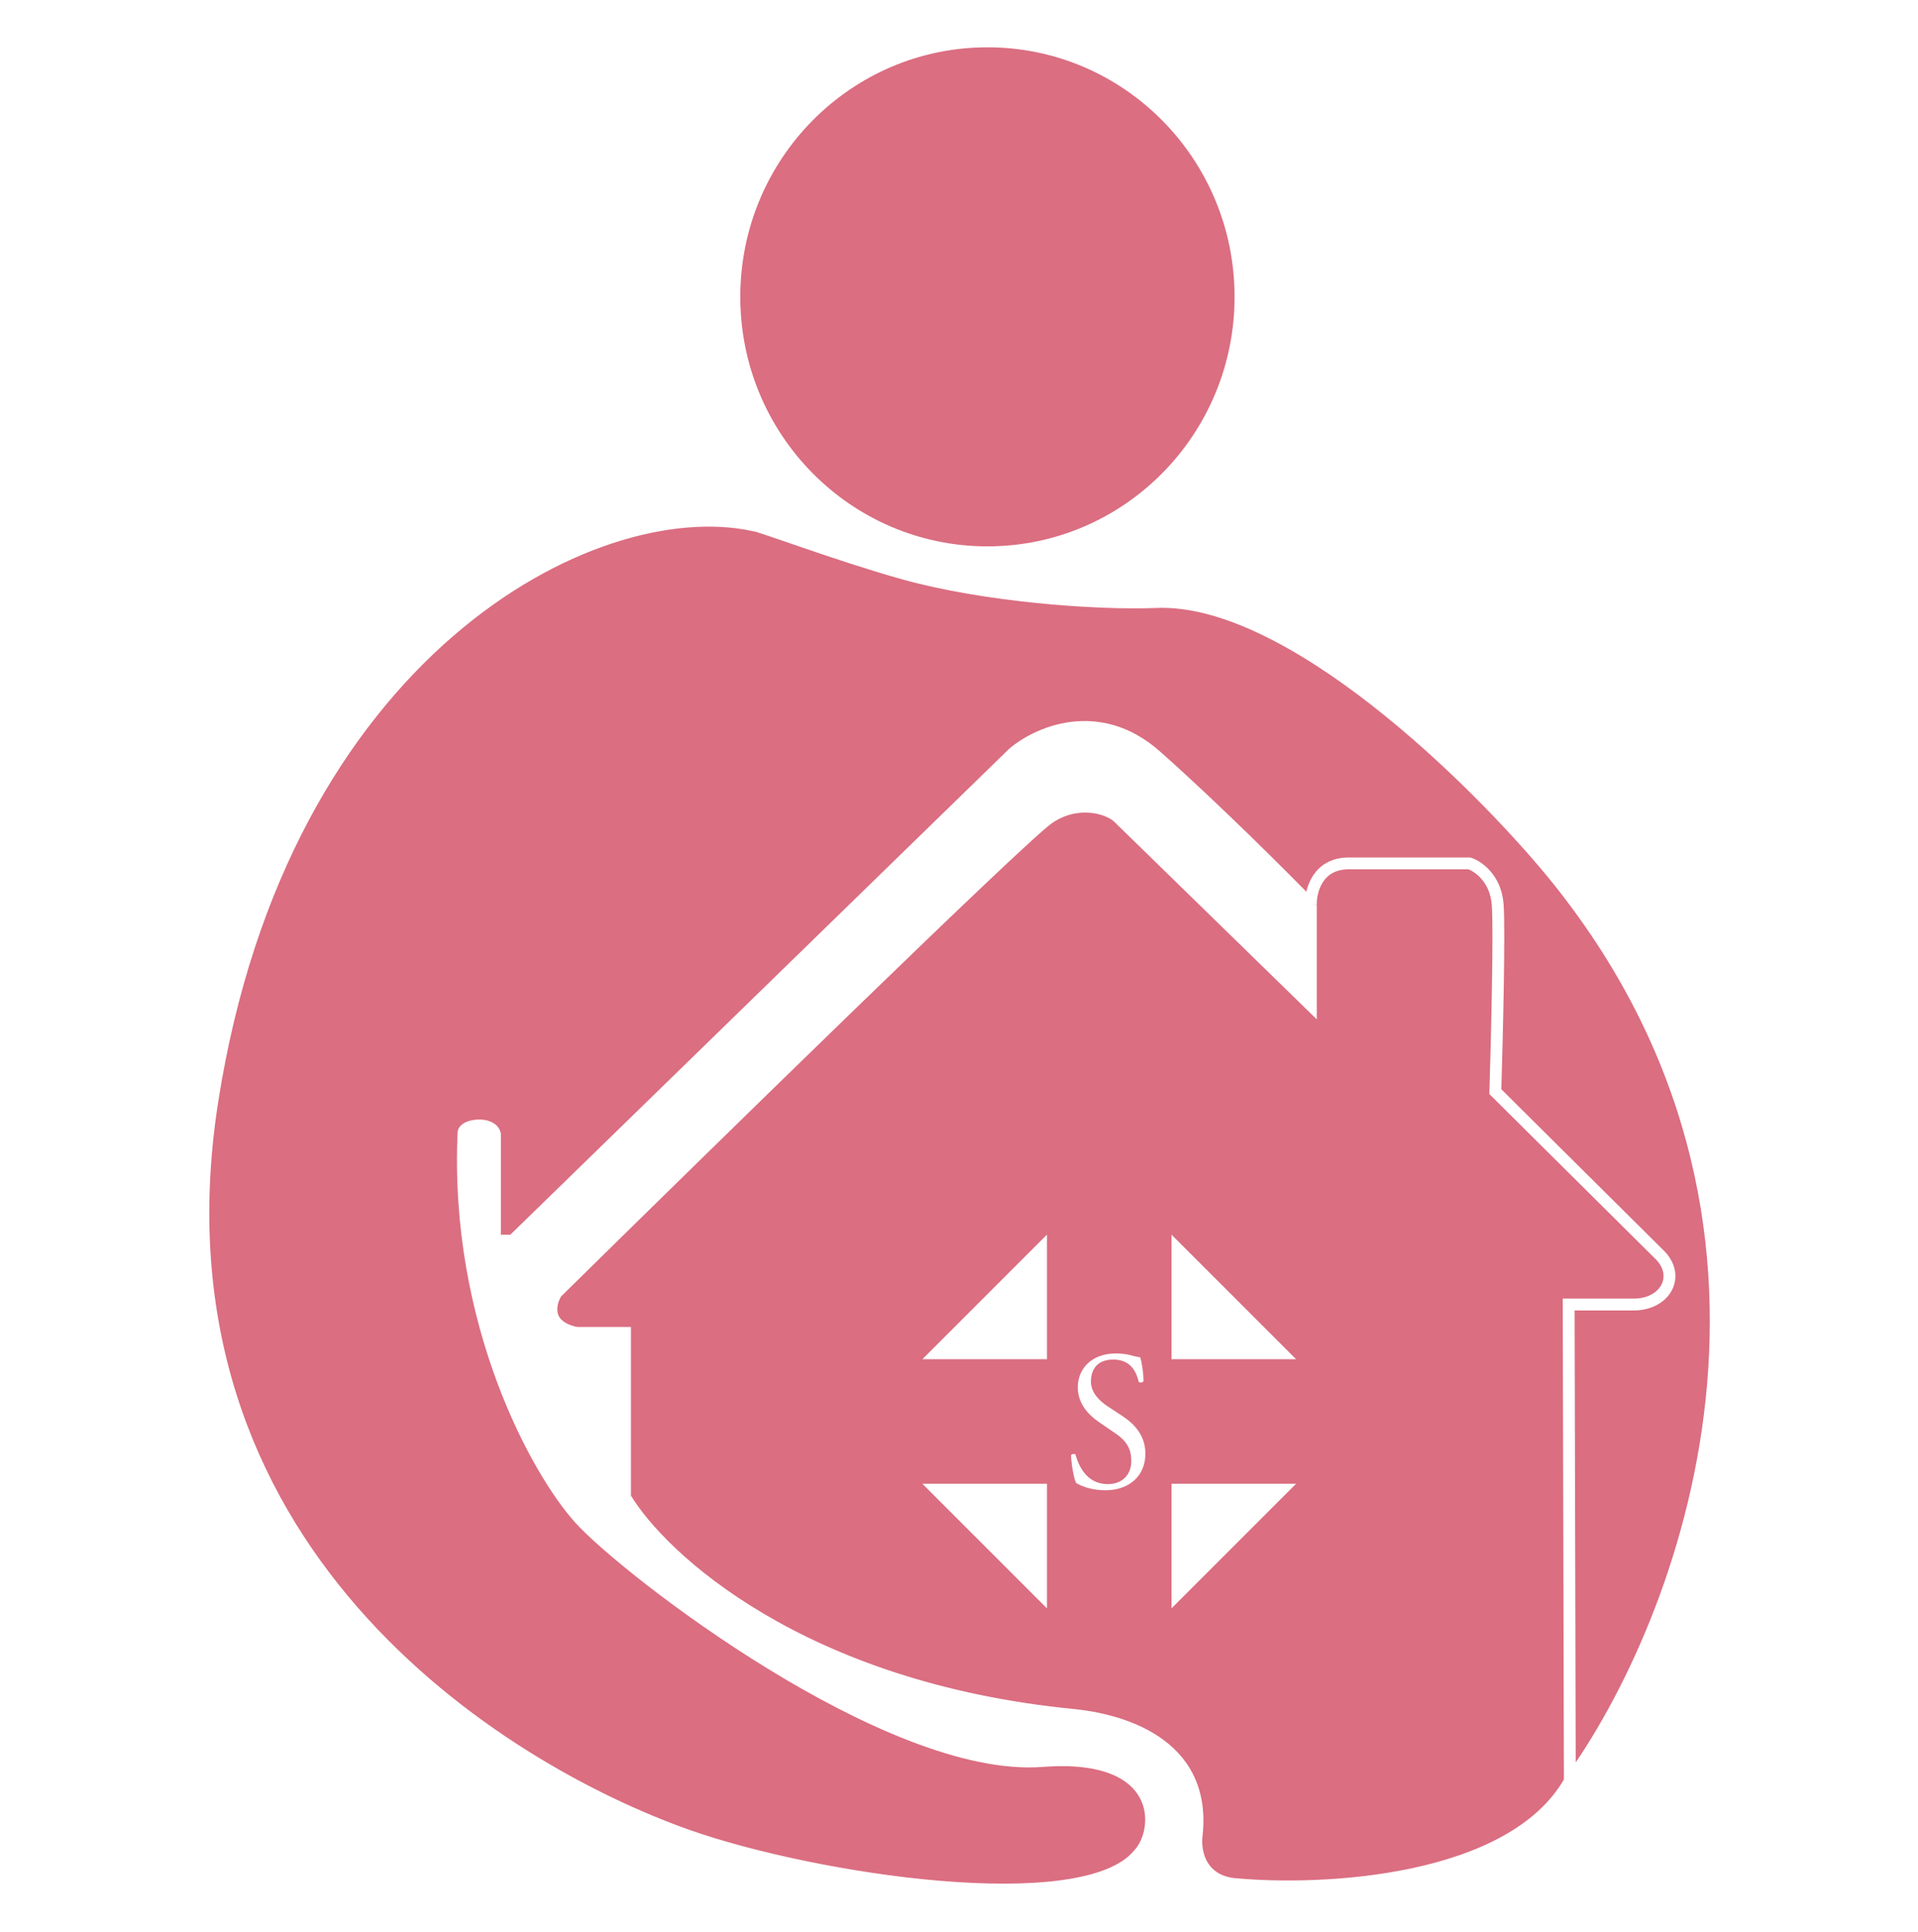 <svg width="811" height="817" viewBox="0 0 811 817" fill="none" xmlns="http://www.w3.org/2000/svg">
<rect width="811" height="817" fill="white"/>
<path d="M522.021 125.5C522.021 183.766 475.234 231 417.521 231C359.807 231 313.021 183.766 313.021 125.5C313.021 67.234 359.807 20 417.521 20C475.234 20 522.021 67.234 522.021 125.5Z" fill="#DB6E81"/>
<path d="M89.784 465.545C119.384 275.945 250.521 207.5 318.484 222.046C319.484 221.546 354.186 234.723 382.021 242.5C416.021 252 463.117 255.546 488.784 254.546C545.184 252.146 623.951 329.879 656.284 369.045C777.884 517.445 711.951 686.879 663.784 753.046C639.784 797.446 559.117 800.546 521.784 796.546C508.984 795.174 504.984 784.844 505.984 775.955C510.484 735.955 471.984 726.827 453.784 725.046C339.384 713.846 279.784 659.046 264.284 633.046V563.546H243.784C230.184 560.746 232.451 551.046 235.284 546.546C299.617 483.212 431.284 354.446 443.284 346.046C455.284 337.646 468.521 341.5 472.784 345.546L554.284 425.045V382.545C542.617 370.545 513.184 341.146 488.784 319.546C464.384 297.946 438.284 309.879 428.284 318.546L216.784 524.546H209.284V479.546C207.984 473.955 195.984 475.455 195.984 478.955C192.384 559.355 226.984 621.955 244.984 641.955C264.784 663.955 375.784 749.546 440.784 744.546C492.784 740.546 490.984 773.955 481.484 783.955C458.484 812.455 343.521 794.74 290.521 775.955C211.521 747.955 60.184 655.145 89.784 465.545Z" fill="#DB6E81"/>
<path d="M554.284 382.545C542.617 370.545 513.184 341.146 488.784 319.546C464.384 297.946 438.284 309.879 428.284 318.546L216.784 524.546H209.284V479.546C207.984 473.955 195.984 475.455 195.984 478.955C192.384 559.355 226.984 621.955 244.984 641.955C264.784 663.955 375.784 749.546 440.784 744.546C492.784 740.546 490.984 773.955 481.484 783.955C458.484 812.455 343.521 794.74 290.521 775.955C211.521 747.955 60.184 655.145 89.784 465.545C119.384 275.945 250.521 207.5 318.484 222.046C319.484 221.546 354.186 234.723 382.021 242.5C416.021 252 463.117 255.546 488.784 254.546C545.184 252.146 623.951 329.879 656.284 369.045C777.884 517.445 711.951 686.879 663.784 753.046M554.284 382.545V425.045L472.784 345.546C468.521 341.5 455.284 337.646 443.284 346.046C431.284 354.446 299.617 483.212 235.284 546.546C232.451 551.046 230.184 560.746 243.784 563.546H264.284V633.046C279.784 659.046 339.384 713.846 453.784 725.046C471.984 726.827 510.484 735.955 505.984 775.955C504.984 784.844 508.984 795.174 521.784 796.546M554.284 382.545C554.117 376.712 557.084 365.045 570.284 365.045C583.484 365.045 609.784 365.045 621.284 365.045C624.951 366.212 632.484 371.345 633.284 382.545C634.084 393.745 632.951 439.879 632.284 461.545L702.284 531.046C710.484 539.955 703.984 551.546 690.784 551.546H663.284L663.784 753.046M521.784 796.546C559.117 800.546 639.784 797.446 663.784 753.046M521.784 796.546C558.868 800.076 639.186 796.318 663.784 753.046" stroke="white" stroke-width="5"/>
<path d="M548.02 574.665H495.355V522L548.02 574.665Z" fill="white"/>
<path d="M442.687 574.665H390.021L442.687 522V574.665Z" fill="white"/>
<path d="M495.355 680V627.334H548.02L495.355 680Z" fill="white"/>
<path d="M442.687 680L390.021 627.334H442.687V680Z" fill="white"/>
<path d="M467.395 630.074C460.725 630.074 456.516 627.9 455.007 626.98C454.054 625.142 453.022 619.206 452.863 615.276C453.26 614.69 454.452 614.523 454.769 615.025C455.96 619.289 459.216 627.482 468.427 627.482C475.098 627.482 478.354 622.884 478.354 617.868C478.354 614.189 477.639 610.093 471.842 606.163L464.298 600.98C460.327 598.221 455.721 593.455 455.721 586.599C455.721 578.657 461.598 572.219 471.921 572.219C474.383 572.219 477.242 572.637 479.306 573.307C480.339 573.557 481.451 573.808 482.086 573.808C482.8 575.814 483.515 580.496 483.515 584.008C483.197 584.509 481.927 584.76 481.53 584.259C480.498 580.245 478.354 574.811 470.73 574.811C462.948 574.811 461.28 580.245 461.28 584.092C461.28 588.941 465.092 592.369 468.03 594.375L474.383 598.555C479.386 601.816 484.309 606.665 484.309 614.607C484.309 623.804 477.718 630.074 467.395 630.074Z" fill="white"/>
</svg>
